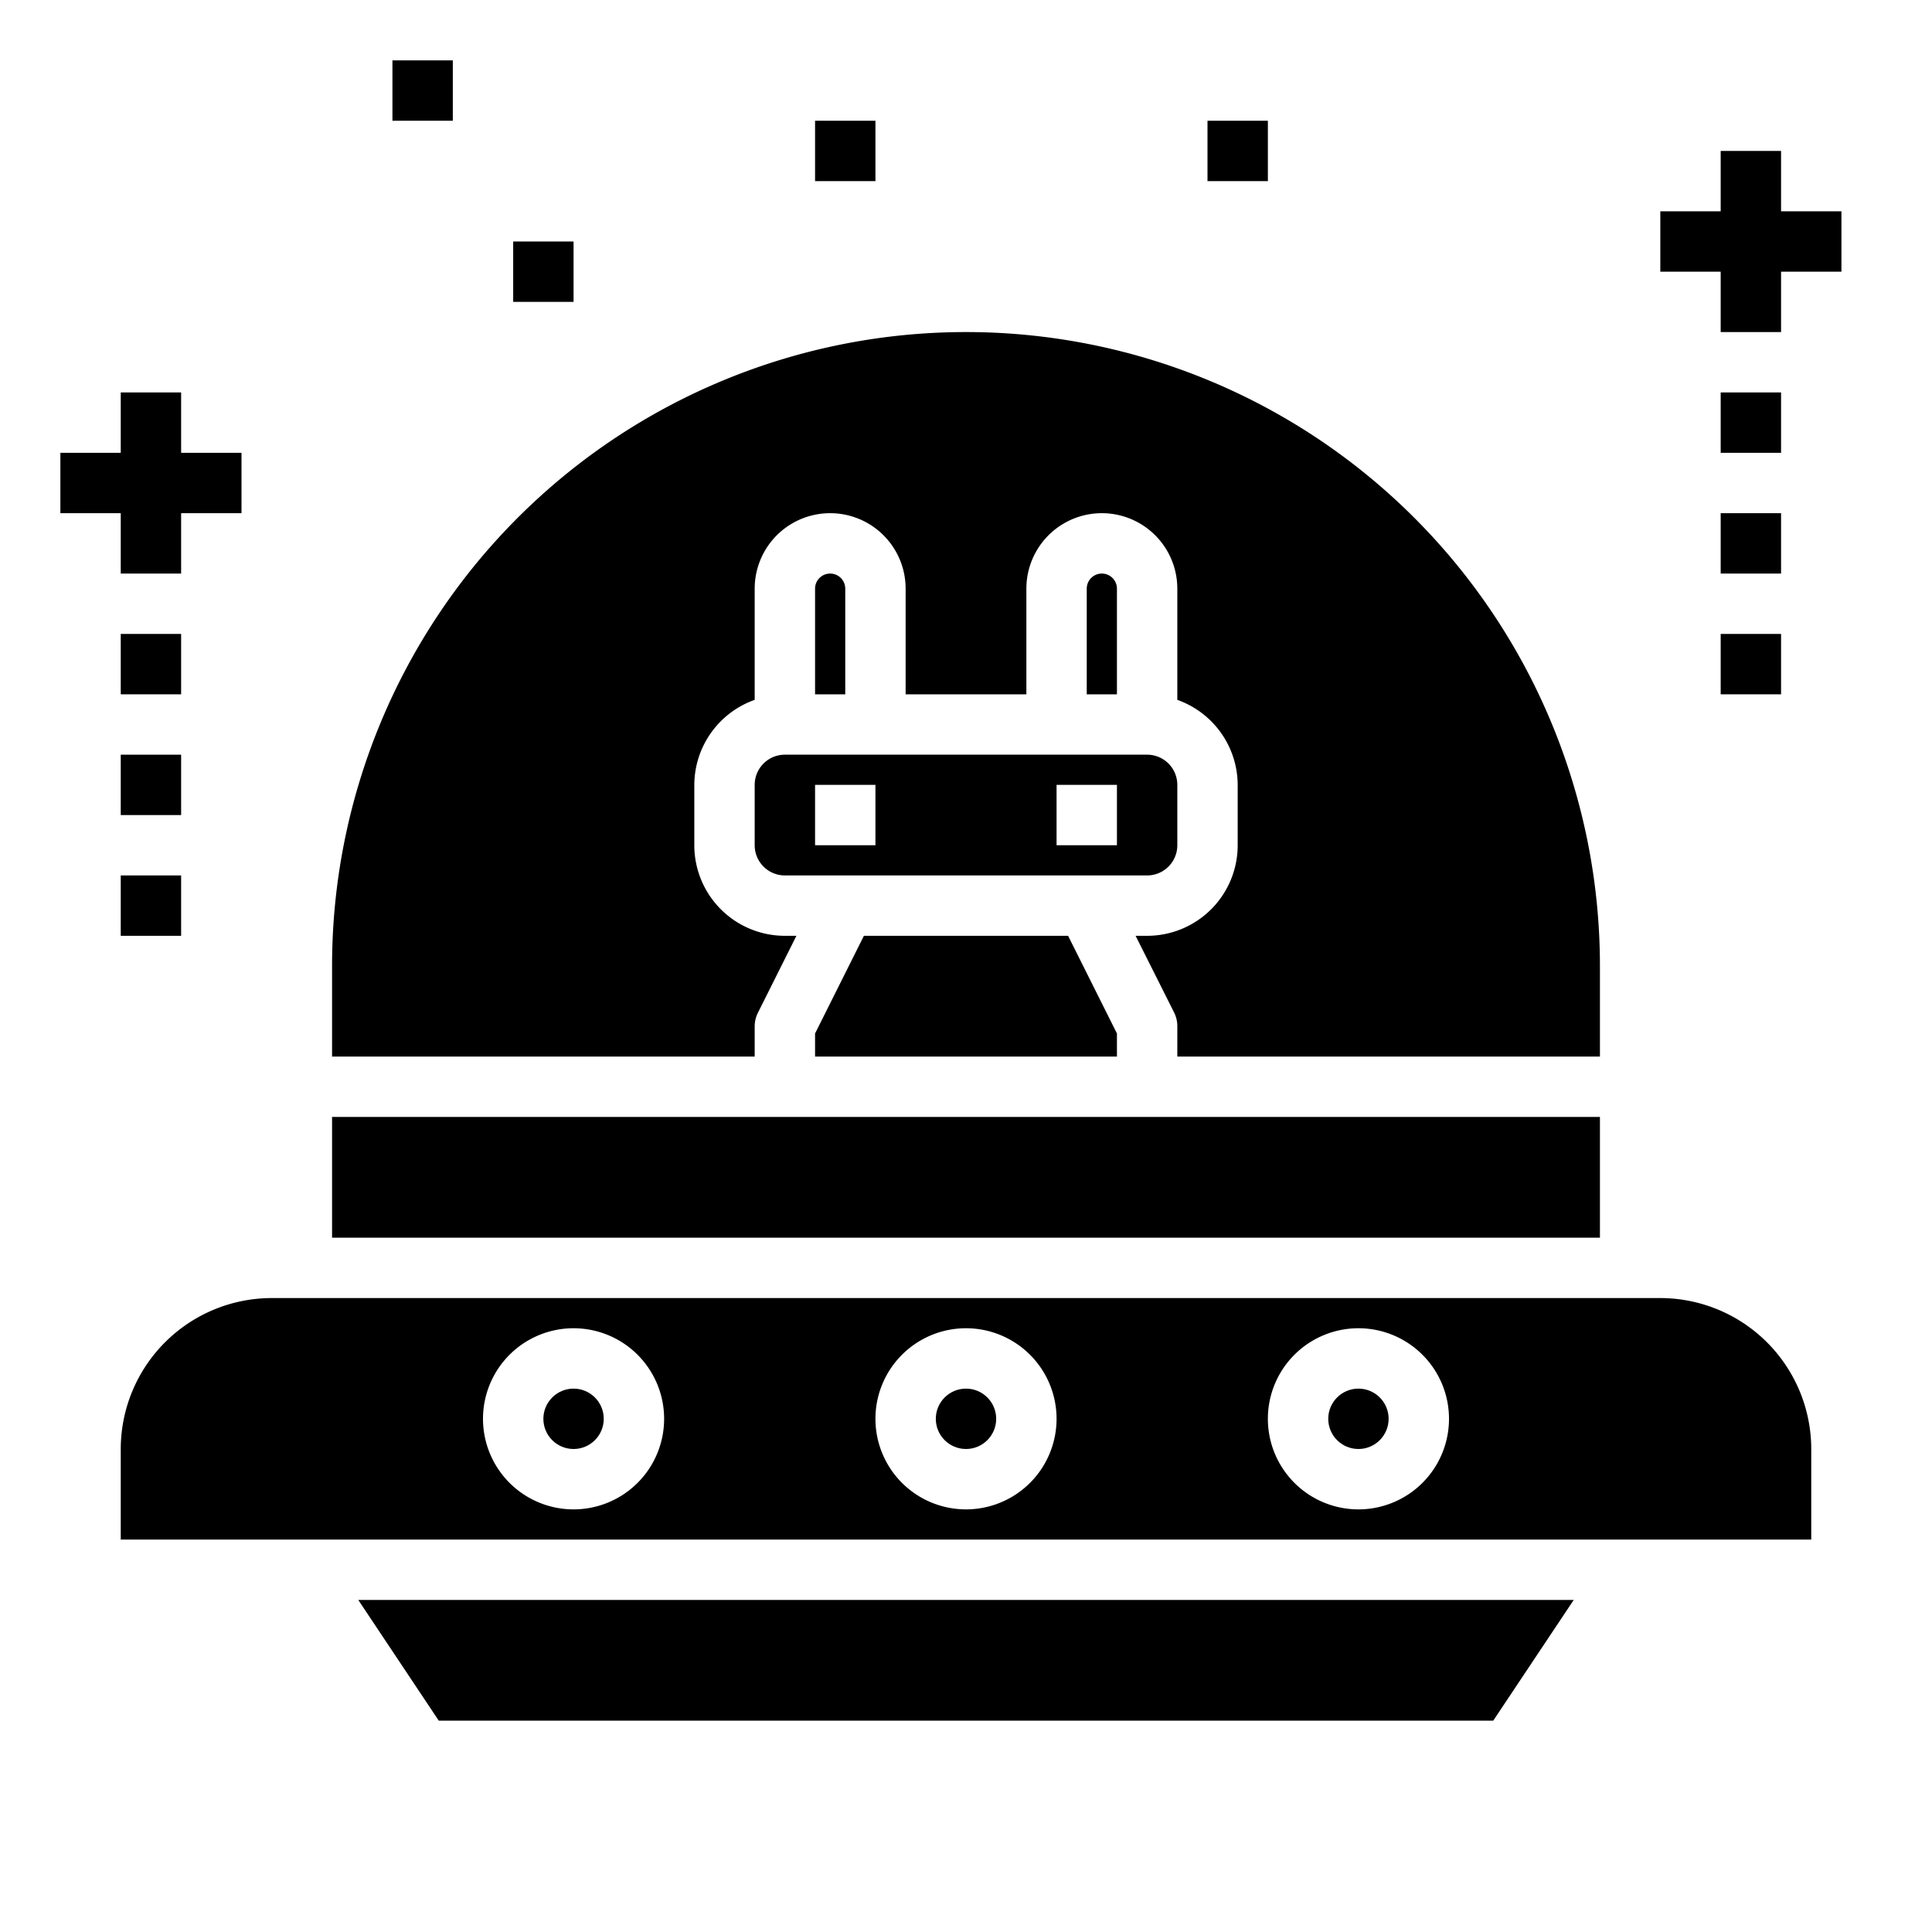 <svg xmlns="http://www.w3.org/2000/svg" viewBox="0 0 64 64" x="0px" y="0px"><g data-name="Spaceship"><path d="M60,48a5.006,5.006,0,0,0-5-5H9a5.006,5.006,0,0,0-5,5v3H60ZM19,50a3,3,0,1,1,3-3A3,3,0,0,1,19,50Zm13,0a3,3,0,1,1,3-3A3,3,0,0,1,32,50Zm13,0a3,3,0,1,1,3-3A3,3,0,0,1,45,50Z"></path><polygon points="49.465 57 52.132 53 11.868 53 14.535 57 49.465 57"></polygon><circle cx="19" cy="47" r="1"></circle><circle cx="45" cy="47" r="1"></circle><path d="M11,35H25V34a1,1,0,0,1,.105-.447L26.382,31H26a3,3,0,0,1-3-3V26a3,3,0,0,1,2-2.816V19.5a2.5,2.5,0,0,1,5,0V23h4V19.5a2.5,2.5,0,0,1,5,0v3.684A3,3,0,0,1,41,26v2a3,3,0,0,1-3,3h-.382L38.9,33.553A1,1,0,0,1,39,34v1H53V32a21,21,0,0,0-42,0Z"></path><circle cx="32" cy="47" r="1"></circle><polygon points="28.618 31 27 34.236 27 35 37 35 37 34.236 35.382 31 28.618 31"></polygon><path d="M36.5,19a.5.5,0,0,0-.5.5V23h1V19.5A.5.5,0,0,0,36.5,19Z"></path><rect x="11" y="37" width="42" height="4"></rect><path d="M27.5,19a.5.5,0,0,0-.5.5V23h1V19.5A.5.5,0,0,0,27.5,19Z"></path><path d="M39,28V26a1,1,0,0,0-1-1H26a1,1,0,0,0-1,1v2a1,1,0,0,0,1,1H38A1,1,0,0,0,39,28ZM29,28H27V26h2Zm8,0H35V26h2Z"></path><polygon points="57 11 59 11 59 9 61 9 61 7 59 7 59 5 57 5 57 7 55 7 55 9 57 9 57 11"></polygon><polygon points="4 19 6 19 6 17 8 17 8 15 6 15 6 13 4 13 4 15 2 15 2 17 4 17 4 19"></polygon><rect x="13" y="2" width="2" height="2"></rect><rect x="40" y="4" width="2" height="2"></rect><rect x="17" y="8" width="2" height="2"></rect><rect x="57" y="13" width="2" height="2"></rect><rect x="57" y="17" width="2" height="2"></rect><rect x="57" y="21" width="2" height="2"></rect><rect x="4" y="21" width="2" height="2"></rect><rect x="4" y="25" width="2" height="2"></rect><rect x="27" y="4" width="2" height="2"></rect><rect x="4" y="29" width="2" height="2"></rect></g></svg>